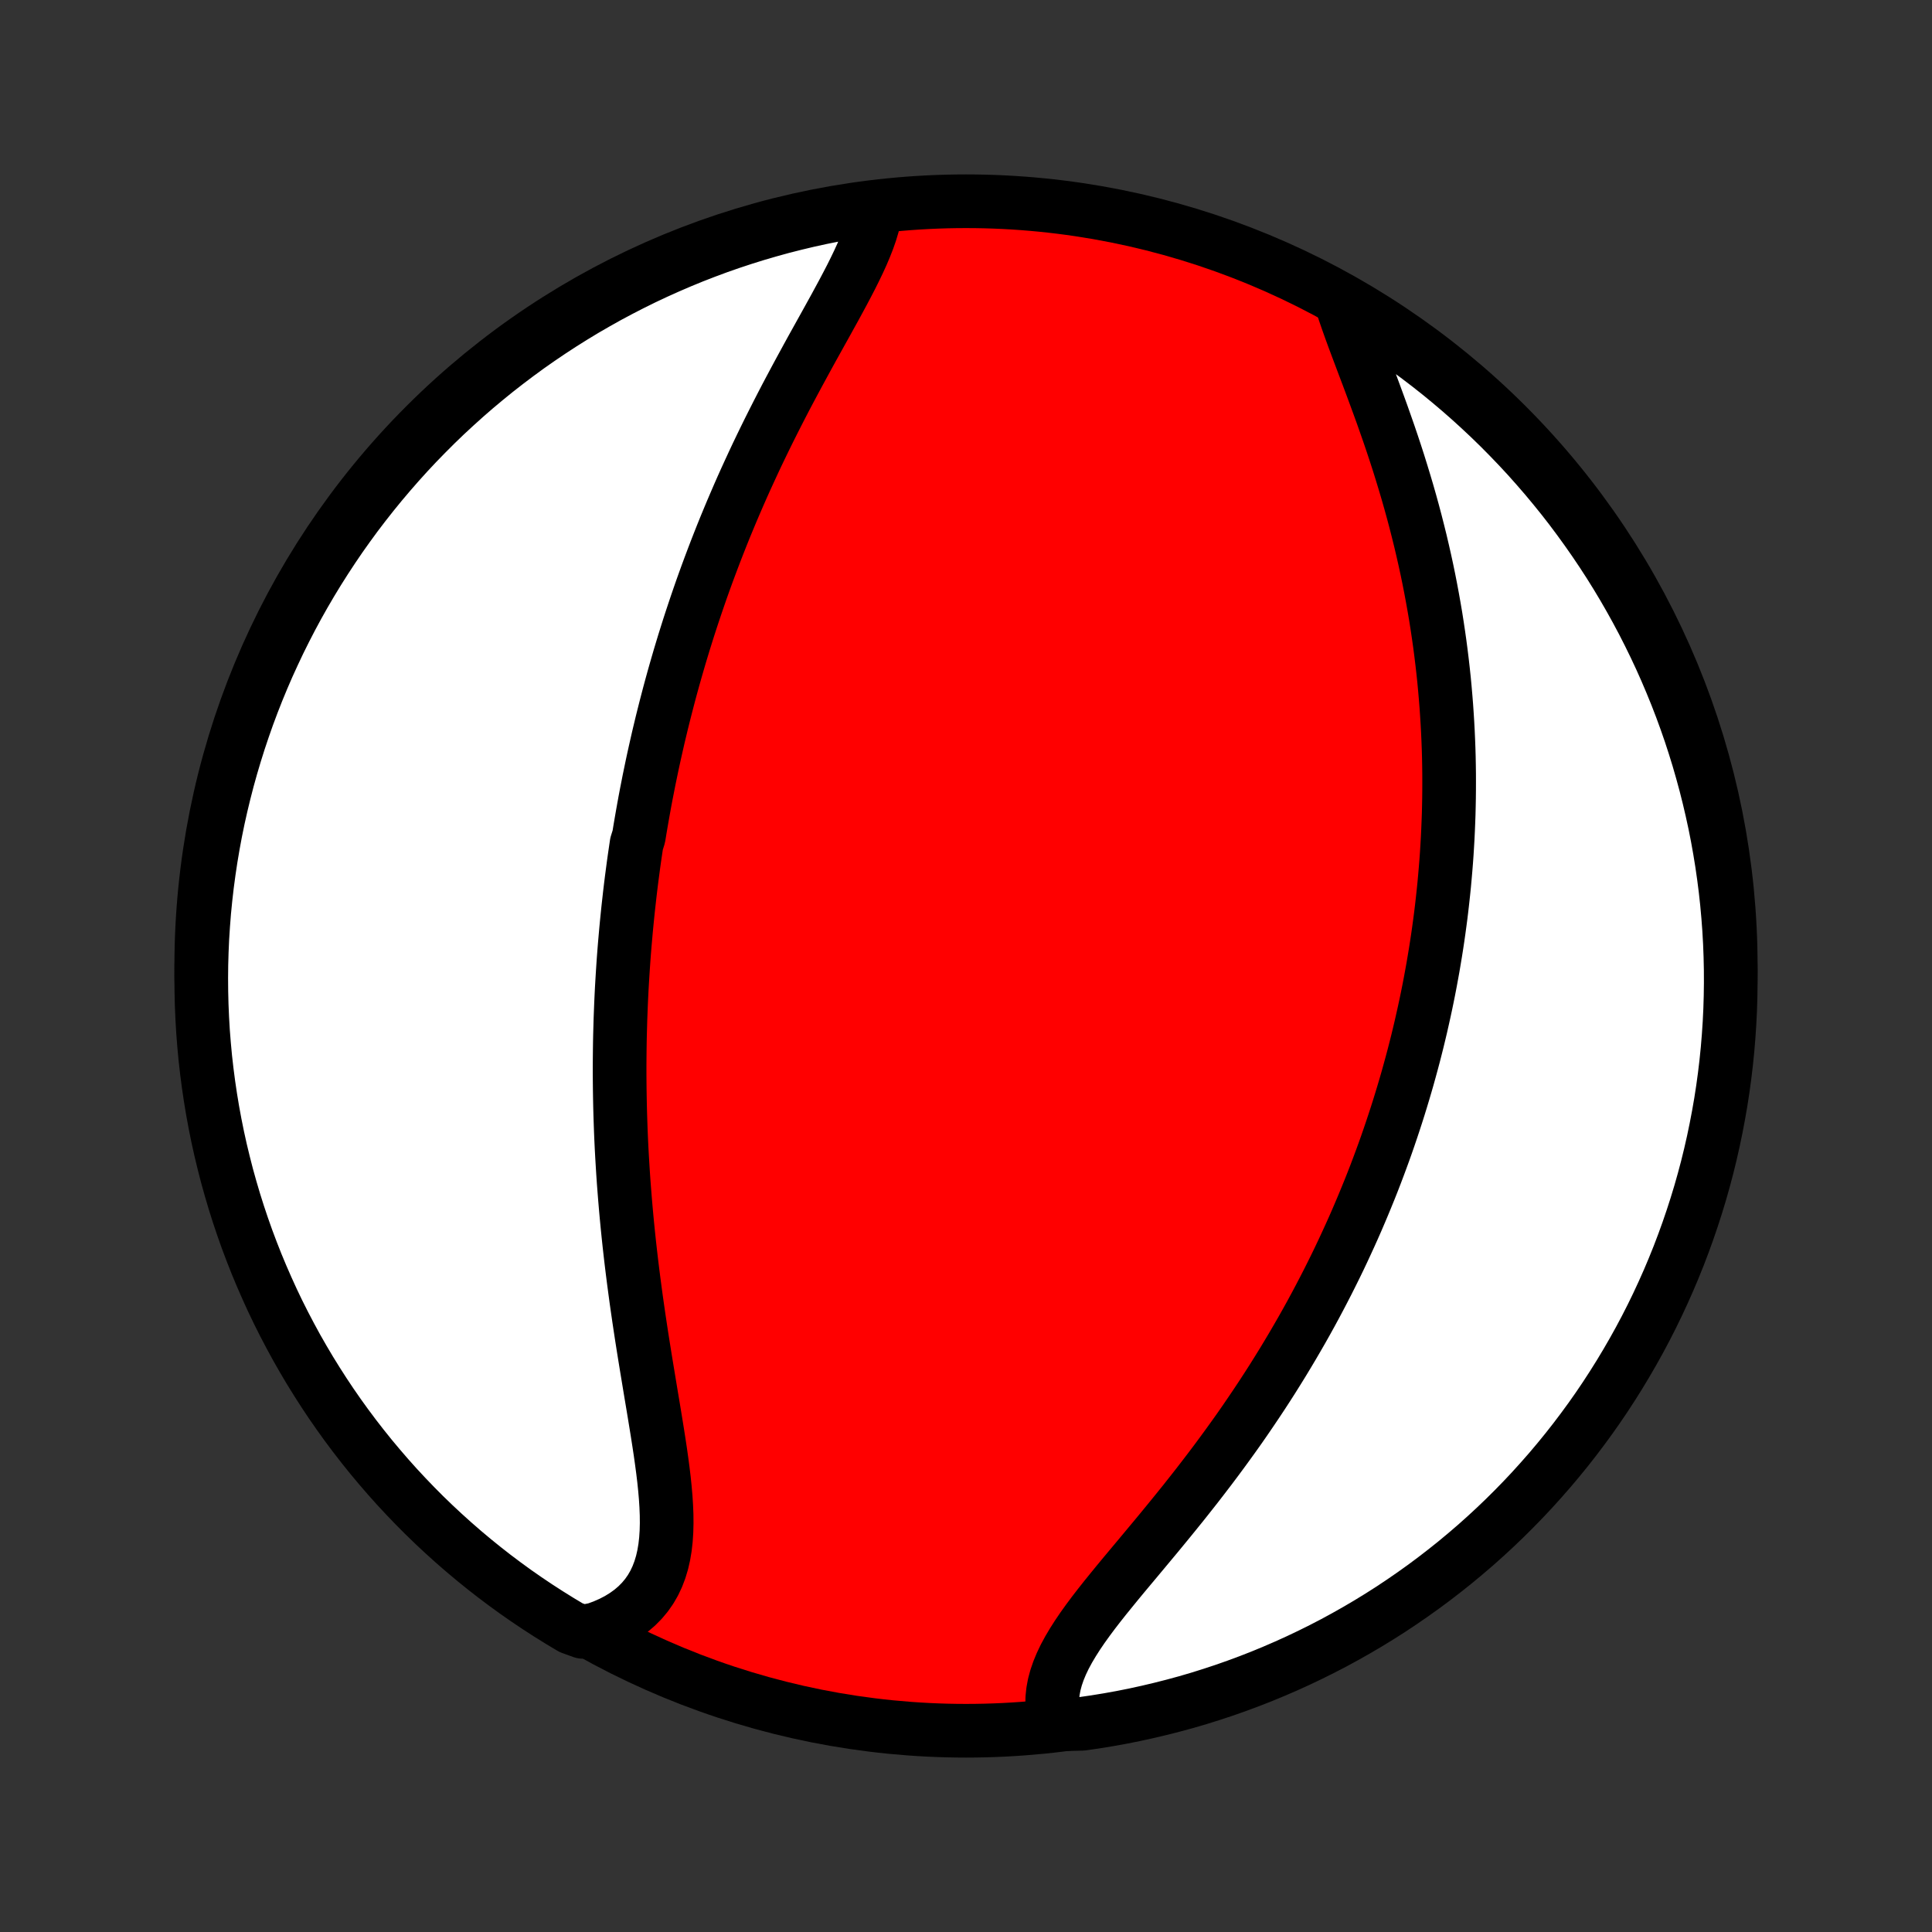<?xml version="1.0" encoding="utf-8" standalone="no"?>
<!DOCTYPE svg PUBLIC "-//W3C//DTD SVG 1.1//EN"
  "http://www.w3.org/Graphics/SVG/1.1/DTD/svg11.dtd">
<!-- Created with matplotlib (http://matplotlib.org/) -->
<svg height="72pt" version="1.1" viewBox="0 0 72 72" width="72pt" xmlns="http://www.w3.org/2000/svg" xmlns:xlink="http://www.w3.org/1999/xlink">
 <rect x="0" y="0" width="72" height="72" fill="#333333" stroke="none"/>
 <defs>
  <style type="text/css">
*{stroke-linecap:butt;stroke-linejoin:round;}
  </style>
 </defs>
 <g id="figure_1">
  <g id="patch_1">
   <path d="
M0 72
L72 72
L72 0
L0 0
z
" style="fill:none;"/>
  </g>
  <g id="axes_1">
   <g id="PatchCollection_1">
    <defs>
     <path d="
M36 -7.5
C43.558 -7.5 50.808 -10.503 56.153 -15.848
C61.497 -21.192 64.5 -28.442 64.5 -36
C64.5 -43.558 61.497 -50.808 56.153 -56.153
C50.808 -61.497 43.558 -64.5 36 -64.5
C28.442 -64.5 21.192 -61.497 15.848 -56.153
C10.503 -50.808 7.5 -43.558 7.5 -36
C7.5 -28.442 10.503 -21.192 15.848 -15.848
C21.192 -10.503 28.442 -7.5 36 -7.5
z
" id="C0_0_a811fe30f3"/>
     <path d="
M32.626 -64.107
L32.58 -63.854
L32.517 -63.597
L32.438 -63.334
L32.345 -63.068
L32.239 -62.797
L32.123 -62.523
L31.996 -62.245
L31.861 -61.964
L31.719 -61.679
L31.57 -61.392
L31.417 -61.102
L31.259 -60.81
L31.099 -60.515
L30.935 -60.219
L30.77 -59.92
L30.603 -59.62
L30.436 -59.319
L30.268 -59.017
L30.101 -58.713
L29.935 -58.408
L29.769 -58.103
L29.605 -57.798
L29.442 -57.492
L29.28 -57.186
L29.121 -56.879
L28.964 -56.573
L28.809 -56.267
L28.656 -55.962
L28.506 -55.657
L28.358 -55.352
L28.212 -55.048
L28.07 -54.745
L27.93 -54.442
L27.792 -54.141
L27.657 -53.84
L27.525 -53.54
L27.396 -53.241
L27.269 -52.944
L27.145 -52.647
L27.023 -52.352
L26.904 -52.057
L26.788 -51.764
L26.674 -51.472
L26.563 -51.181
L26.454 -50.892
L26.347 -50.603
L26.243 -50.316
L26.141 -50.03
L26.042 -49.745
L25.945 -49.462
L25.85 -49.179
L25.757 -48.898
L25.666 -48.618
L25.578 -48.339
L25.491 -48.061
L25.407 -47.784
L25.324 -47.508
L25.244 -47.233
L25.165 -46.959
L25.088 -46.685
L25.013 -46.413
L24.94 -46.142
L24.869 -45.871
L24.799 -45.601
L24.731 -45.332
L24.664 -45.063
L24.6 -44.796
L24.536 -44.528
L24.475 -44.261
L24.415 -43.995
L24.356 -43.729
L24.299 -43.464
L24.244 -43.199
L24.189 -42.934
L24.137 -42.669
L24.085 -42.405
L24.035 -42.141
L23.987 -41.877
L23.94 -41.613
L23.894 -41.349
L23.849 -41.084
L23.806 -40.82
L23.723 -40.556
L23.684 -40.291
L23.645 -40.026
L23.608 -39.761
L23.573 -39.495
L23.538 -39.229
L23.505 -38.963
L23.473 -38.696
L23.443 -38.428
L23.413 -38.16
L23.385 -37.891
L23.358 -37.621
L23.332 -37.351
L23.308 -37.079
L23.284 -36.807
L23.262 -36.534
L23.241 -36.259
L23.222 -35.984
L23.204 -35.707
L23.187 -35.43
L23.171 -35.151
L23.157 -34.87
L23.144 -34.589
L23.133 -34.306
L23.122 -34.021
L23.114 -33.735
L23.106 -33.448
L23.1 -33.159
L23.096 -32.868
L23.093 -32.575
L23.091 -32.281
L23.091 -31.985
L23.093 -31.687
L23.096 -31.387
L23.101 -31.085
L23.107 -30.782
L23.115 -30.476
L23.125 -30.169
L23.136 -29.859
L23.149 -29.547
L23.164 -29.233
L23.181 -28.917
L23.2 -28.599
L23.22 -28.278
L23.242 -27.956
L23.267 -27.631
L23.293 -27.304
L23.321 -26.975
L23.351 -26.644
L23.383 -26.31
L23.417 -25.975
L23.453 -25.637
L23.491 -25.298
L23.531 -24.956
L23.573 -24.613
L23.617 -24.267
L23.663 -23.921
L23.71 -23.572
L23.76 -23.222
L23.811 -22.87
L23.864 -22.517
L23.918 -22.163
L23.974 -21.808
L24.031 -21.452
L24.089 -21.096
L24.148 -20.739
L24.207 -20.382
L24.266 -20.025
L24.326 -19.668
L24.385 -19.312
L24.443 -18.957
L24.5 -18.604
L24.555 -18.252
L24.608 -17.902
L24.657 -17.555
L24.703 -17.21
L24.744 -16.869
L24.779 -16.532
L24.808 -16.199
L24.829 -15.871
L24.842 -15.549
L24.845 -15.233
L24.837 -14.924
L24.817 -14.622
L24.784 -14.329
L24.736 -14.043
L24.673 -13.768
L24.593 -13.502
L24.496 -13.247
L24.381 -13.003
L24.247 -12.771
L24.094 -12.552
L23.921 -12.345
L23.729 -12.151
L23.518 -11.971
L23.288 -11.805
L23.04 -11.652
L22.774 -11.514
L22.492 -11.39
L22.194 -11.281
L21.711 -11.186
L21.282 -11.341
L20.859 -11.594
L20.44 -11.855
L20.025 -12.123
L19.616 -12.398
L19.211 -12.68
L18.812 -12.97
L18.418 -13.266
L18.029 -13.57
L17.646 -13.88
L17.268 -14.197
L16.896 -14.521
L16.53 -14.851
L16.17 -15.187
L15.815 -15.53
L15.467 -15.88
L15.126 -16.235
L14.79 -16.596
L14.461 -16.964
L14.139 -17.337
L13.823 -17.715
L13.514 -18.1
L13.212 -18.489
L12.916 -18.885
L12.628 -19.285
L12.347 -19.69
L12.073 -20.101
L11.807 -20.516
L11.547 -20.936
L11.296 -21.36
L11.051 -21.789
L10.815 -22.223
L10.586 -22.66
L10.364 -23.102
L10.151 -23.547
L9.946 -23.997
L9.748 -24.45
L9.558 -24.906
L9.377 -25.366
L9.203 -25.829
L9.038 -26.295
L8.881 -26.764
L8.732 -27.236
L8.592 -27.711
L8.459 -28.188
L8.336 -28.668
L8.22 -29.149
L8.113 -29.633
L8.015 -30.119
L7.925 -30.607
L7.844 -31.096
L7.771 -31.587
L7.707 -32.079
L7.651 -32.572
L7.605 -33.066
L7.566 -33.561
L7.537 -34.057
L7.516 -34.554
L7.504 -35.051
L7.5 -35.548
L7.505 -36.045
L7.519 -36.543
L7.541 -37.04
L7.573 -37.537
L7.612 -38.033
L7.661 -38.529
L7.718 -39.024
L7.784 -39.518
L7.858 -40.011
L7.941 -40.503
L8.032 -40.994
L8.132 -41.483
L8.241 -41.97
L8.358 -42.455
L8.483 -42.939
L8.617 -43.42
L8.759 -43.899
L8.909 -44.376
L9.068 -44.85
L9.234 -45.322
L9.409 -45.79
L9.592 -46.256
L9.783 -46.718
L9.982 -47.178
L10.19 -47.633
L10.404 -48.086
L10.627 -48.534
L10.857 -48.979
L11.095 -49.42
L11.341 -49.857
L11.594 -50.289
L11.855 -50.718
L12.123 -51.141
L12.398 -51.56
L12.68 -51.975
L12.97 -52.384
L13.266 -52.789
L13.57 -53.188
L13.88 -53.582
L14.197 -53.971
L14.521 -54.354
L14.851 -54.732
L15.187 -55.104
L15.53 -55.47
L15.88 -55.83
L16.235 -56.185
L16.596 -56.533
L16.964 -56.874
L17.337 -57.21
L17.715 -57.539
L18.1 -57.861
L18.489 -58.177
L18.885 -58.486
L19.285 -58.788
L19.69 -59.084
L20.101 -59.372
L20.516 -59.653
L20.936 -59.927
L21.36 -60.193
L21.789 -60.453
L22.223 -60.704
L22.66 -60.949
L23.102 -61.185
L23.547 -61.414
L23.997 -61.636
L24.45 -61.849
L24.906 -62.054
L25.366 -62.252
L25.829 -62.442
L26.295 -62.623
L26.764 -62.797
L27.236 -62.962
L27.711 -63.119
L28.188 -63.268
L28.668 -63.408
L29.149 -63.541
L29.633 -63.664
L30.119 -63.78
L30.607 -63.887
L31.096 -63.985
L31.587 -64.075
L32.079 -64.156
z
" id="C0_1_f7cb40fdf1"/>
     <path d="
M50.001 -60.686
L50.104 -60.37
L50.215 -60.047
L50.332 -59.718
L50.454 -59.384
L50.581 -59.044
L50.71 -58.701
L50.841 -58.353
L50.974 -58.002
L51.107 -57.647
L51.239 -57.29
L51.371 -56.931
L51.502 -56.57
L51.63 -56.207
L51.757 -55.844
L51.881 -55.479
L52.002 -55.114
L52.12 -54.749
L52.234 -54.383
L52.345 -54.018
L52.453 -53.654
L52.557 -53.289
L52.657 -52.926
L52.753 -52.564
L52.845 -52.203
L52.934 -51.844
L53.018 -51.486
L53.099 -51.129
L53.176 -50.774
L53.249 -50.421
L53.318 -50.069
L53.383 -49.72
L53.445 -49.372
L53.504 -49.027
L53.558 -48.683
L53.609 -48.342
L53.657 -48.003
L53.701 -47.666
L53.742 -47.331
L53.78 -46.998
L53.815 -46.667
L53.846 -46.339
L53.874 -46.013
L53.9 -45.688
L53.922 -45.366
L53.942 -45.046
L53.959 -44.728
L53.973 -44.413
L53.985 -44.099
L53.994 -43.787
L54 -43.477
L54.004 -43.169
L54.005 -42.862
L54.004 -42.558
L54.001 -42.255
L53.995 -41.954
L53.988 -41.655
L53.977 -41.358
L53.965 -41.061
L53.951 -40.767
L53.934 -40.474
L53.916 -40.182
L53.895 -39.892
L53.872 -39.603
L53.847 -39.315
L53.821 -39.029
L53.792 -38.744
L53.761 -38.459
L53.729 -38.176
L53.695 -37.894
L53.658 -37.613
L53.62 -37.333
L53.58 -37.053
L53.538 -36.774
L53.494 -36.496
L53.448 -36.219
L53.401 -35.942
L53.351 -35.666
L53.3 -35.39
L53.247 -35.115
L53.192 -34.84
L53.135 -34.566
L53.076 -34.292
L53.015 -34.018
L52.953 -33.744
L52.888 -33.47
L52.822 -33.197
L52.753 -32.923
L52.683 -32.65
L52.61 -32.376
L52.535 -32.102
L52.459 -31.828
L52.38 -31.554
L52.299 -31.28
L52.216 -31.005
L52.131 -30.73
L52.044 -30.455
L51.954 -30.179
L51.862 -29.902
L51.768 -29.625
L51.672 -29.348
L51.573 -29.07
L51.471 -28.791
L51.367 -28.511
L51.261 -28.231
L51.152 -27.95
L51.04 -27.668
L50.925 -27.386
L50.808 -27.102
L50.688 -26.818
L50.566 -26.533
L50.44 -26.246
L50.311 -25.959
L50.179 -25.671
L50.045 -25.382
L49.907 -25.091
L49.766 -24.8
L49.621 -24.508
L49.474 -24.215
L49.322 -23.92
L49.168 -23.625
L49.01 -23.328
L48.849 -23.031
L48.684 -22.733
L48.515 -22.433
L48.342 -22.133
L48.166 -21.831
L47.986 -21.529
L47.803 -21.226
L47.615 -20.922
L47.424 -20.617
L47.229 -20.312
L47.03 -20.006
L46.827 -19.7
L46.62 -19.393
L46.41 -19.085
L46.196 -18.777
L45.978 -18.47
L45.756 -18.162
L45.531 -17.854
L45.303 -17.546
L45.071 -17.238
L44.836 -16.931
L44.599 -16.624
L44.358 -16.318
L44.116 -16.012
L43.871 -15.708
L43.625 -15.405
L43.377 -15.102
L43.129 -14.801
L42.88 -14.502
L42.632 -14.204
L42.385 -13.908
L42.139 -13.614
L41.895 -13.322
L41.655 -13.032
L41.42 -12.744
L41.189 -12.459
L40.965 -12.176
L40.748 -11.895
L40.541 -11.617
L40.343 -11.341
L40.157 -11.067
L39.984 -10.796
L39.825 -10.528
L39.681 -10.262
L39.555 -9.998
L39.447 -9.737
L39.358 -9.478
L39.289 -9.222
L39.242 -8.969
L39.216 -8.719
L39.212 -8.471
L39.23 -8.227
L39.271 -7.986
L39.834 -7.748
L40.326 -7.759
L40.817 -7.83
L41.307 -7.91
L41.794 -7.998
L42.281 -8.095
L42.765 -8.201
L43.247 -8.315
L43.727 -8.437
L44.205 -8.567
L44.68 -8.706
L45.152 -8.854
L45.622 -9.009
L46.088 -9.173
L46.552 -9.345
L47.013 -9.525
L47.47 -9.714
L47.923 -9.91
L48.373 -10.114
L48.819 -10.326
L49.262 -10.546
L49.7 -10.773
L50.134 -11.009
L50.564 -11.252
L50.989 -11.502
L51.41 -11.76
L51.826 -12.025
L52.237 -12.298
L52.643 -12.578
L53.045 -12.865
L53.441 -13.159
L53.831 -13.46
L54.217 -13.767
L54.596 -14.082
L54.971 -14.403
L55.339 -14.731
L55.701 -15.065
L56.058 -15.406
L56.408 -15.753
L56.752 -16.106
L57.09 -16.465
L57.421 -16.831
L57.746 -17.201
L58.064 -17.578
L58.376 -17.961
L58.68 -18.348
L58.978 -18.742
L59.269 -19.14
L59.553 -19.544
L59.829 -19.952
L60.098 -20.366
L60.36 -20.784
L60.614 -21.207
L60.861 -21.634
L61.101 -22.066
L61.333 -22.502
L61.557 -22.942
L61.773 -23.386
L61.981 -23.834
L62.182 -24.286
L62.374 -24.741
L62.559 -25.2
L62.735 -25.662
L62.903 -26.127
L63.063 -26.595
L63.215 -27.066
L63.359 -27.54
L63.494 -28.016
L63.621 -28.494
L63.739 -28.975
L63.849 -29.459
L63.95 -29.944
L64.043 -30.431
L64.128 -30.919
L64.204 -31.41
L64.271 -31.901
L64.33 -32.394
L64.38 -32.888
L64.421 -33.383
L64.454 -33.879
L64.478 -34.375
L64.493 -34.872
L64.5 -35.369
L64.498 -35.866
L64.487 -36.364
L64.468 -36.861
L64.44 -37.358
L64.403 -37.855
L64.358 -38.351
L64.304 -38.846
L64.241 -39.34
L64.17 -39.834
L64.09 -40.326
L64.002 -40.817
L63.905 -41.307
L63.799 -41.794
L63.685 -42.281
L63.563 -42.765
L63.432 -43.247
L63.294 -43.727
L63.146 -44.205
L62.991 -44.68
L62.827 -45.152
L62.655 -45.622
L62.475 -46.088
L62.286 -46.552
L62.09 -47.013
L61.886 -47.47
L61.674 -47.923
L61.454 -48.373
L61.227 -48.819
L60.991 -49.262
L60.748 -49.7
L60.498 -50.134
L60.24 -50.564
L59.975 -50.989
L59.702 -51.41
L59.422 -51.826
L59.135 -52.237
L58.841 -52.643
L58.541 -53.045
L58.233 -53.441
L57.918 -53.831
L57.597 -54.217
L57.269 -54.596
L56.935 -54.971
L56.594 -55.339
L56.247 -55.701
L55.894 -56.058
L55.535 -56.408
L55.169 -56.752
L54.798 -57.09
L54.422 -57.421
L54.039 -57.746
L53.652 -58.064
L53.258 -58.376
L52.86 -58.68
L52.456 -58.978
L52.048 -59.269
L51.634 -59.553
L51.216 -59.829
L50.793 -60.098
z
" id="C0_2_12c8876ac8"/>
    </defs>
    <g clip-path="url(#p1bffca34e9)">
     <use style="fill:#ff0000;stroke:#000000;stroke-width:2.0;" x="0.0" xlink:href="#C0_0_a811fe30f3" y="72.0"/>
    </g>
    <g clip-path="url(#p1bffca34e9)">
     <use style="fill:#ffffff;stroke:#000000;stroke-width:2.0;" x="0.0" xlink:href="#C0_1_f7cb40fdf1" y="72.0"/>
    </g>
    <g clip-path="url(#p1bffca34e9)">
     <use style="fill:#ffffff;stroke:#000000;stroke-width:2.0;" x="0.0" xlink:href="#C0_2_12c8876ac8" y="72.0"/>
    </g>
   </g>
  </g>
 </g>
 <defs>
  <clipPath id="p1bffca34e9">
   <rect height="72.0" width="72.0" x="0.0" y="0.0"/>
  </clipPath>
 </defs>
</svg>
